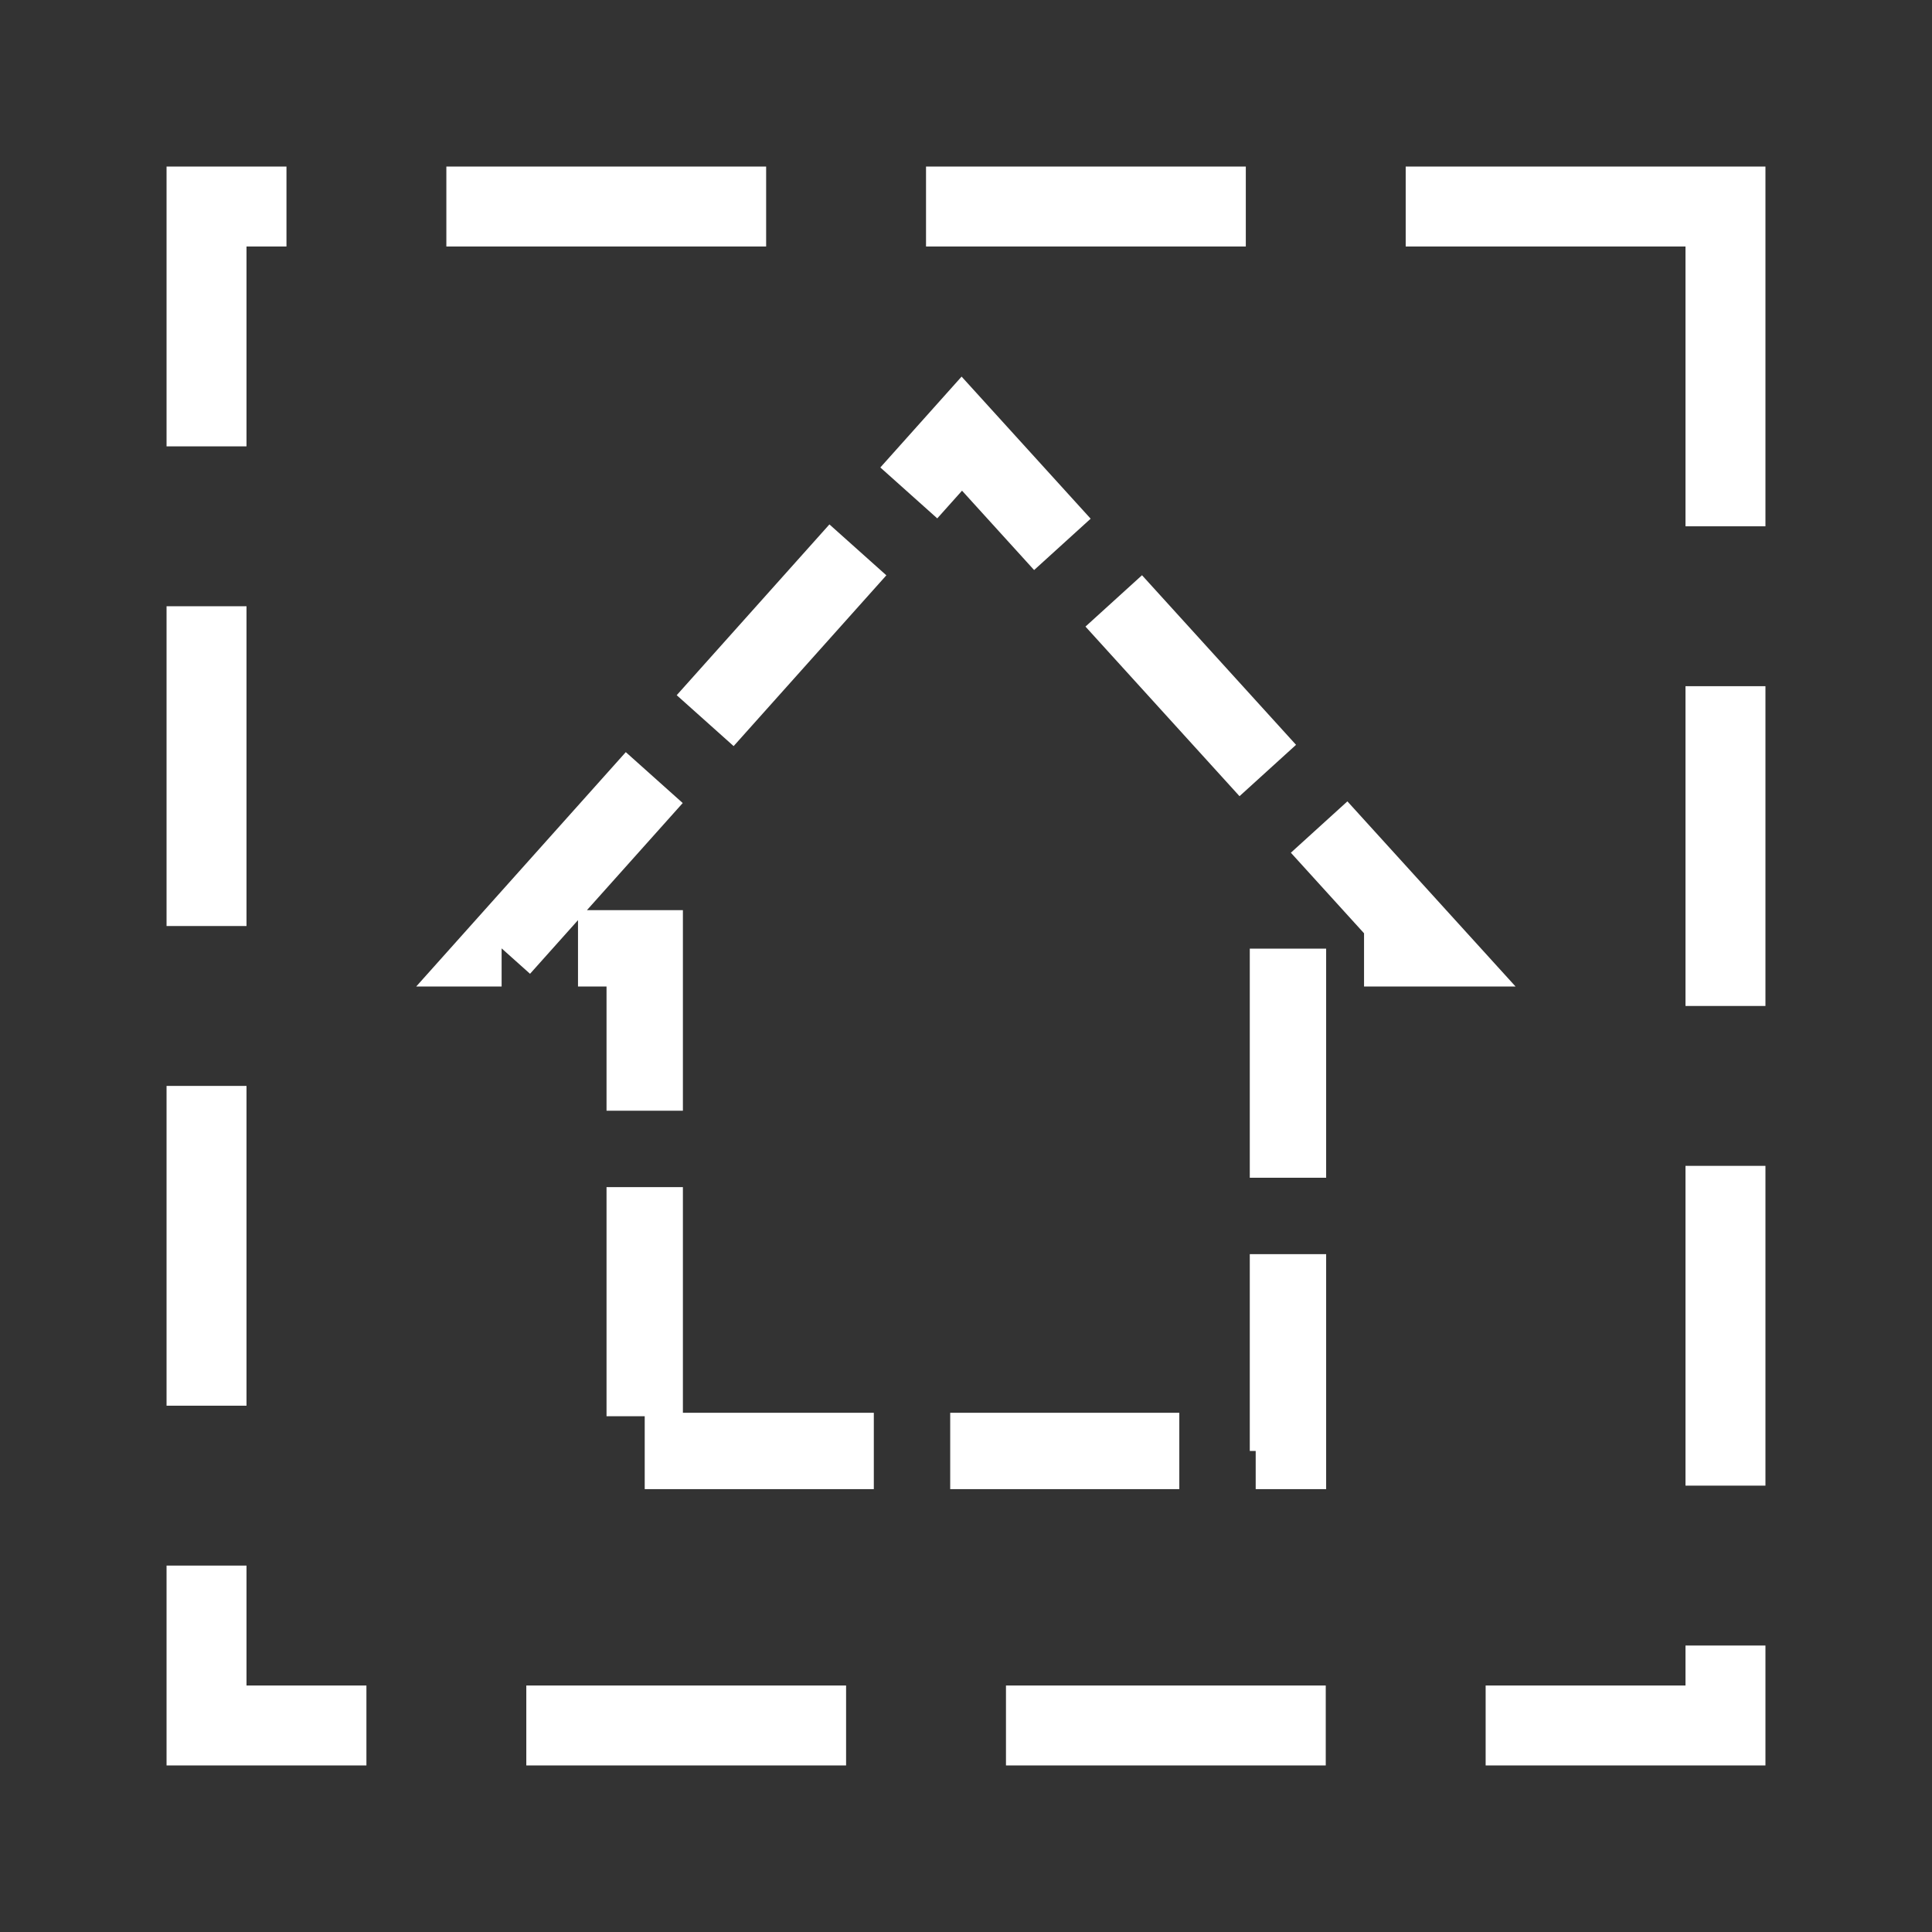 <svg width="580" height="580" viewBox="0 0 580 580" fill="none" xmlns="http://www.w3.org/2000/svg">
<rect x="0" y="0" width="580" height="580" fill="#333333" stroke="none"/>
<path fill-rule="evenodd" clip-rule="evenodd" d="M193.548 435.59H386.656V284.697H429.085L288.742 130.183L150.575 284.697H193.548V435.59Z" stroke="white" stroke-width="22.927" stroke-dasharray="68.78 22.93"/>
<path d="M518 62H62V518H518V62Z" stroke="white" stroke-width="24" stroke-dasharray="96 48"/>
</svg>
